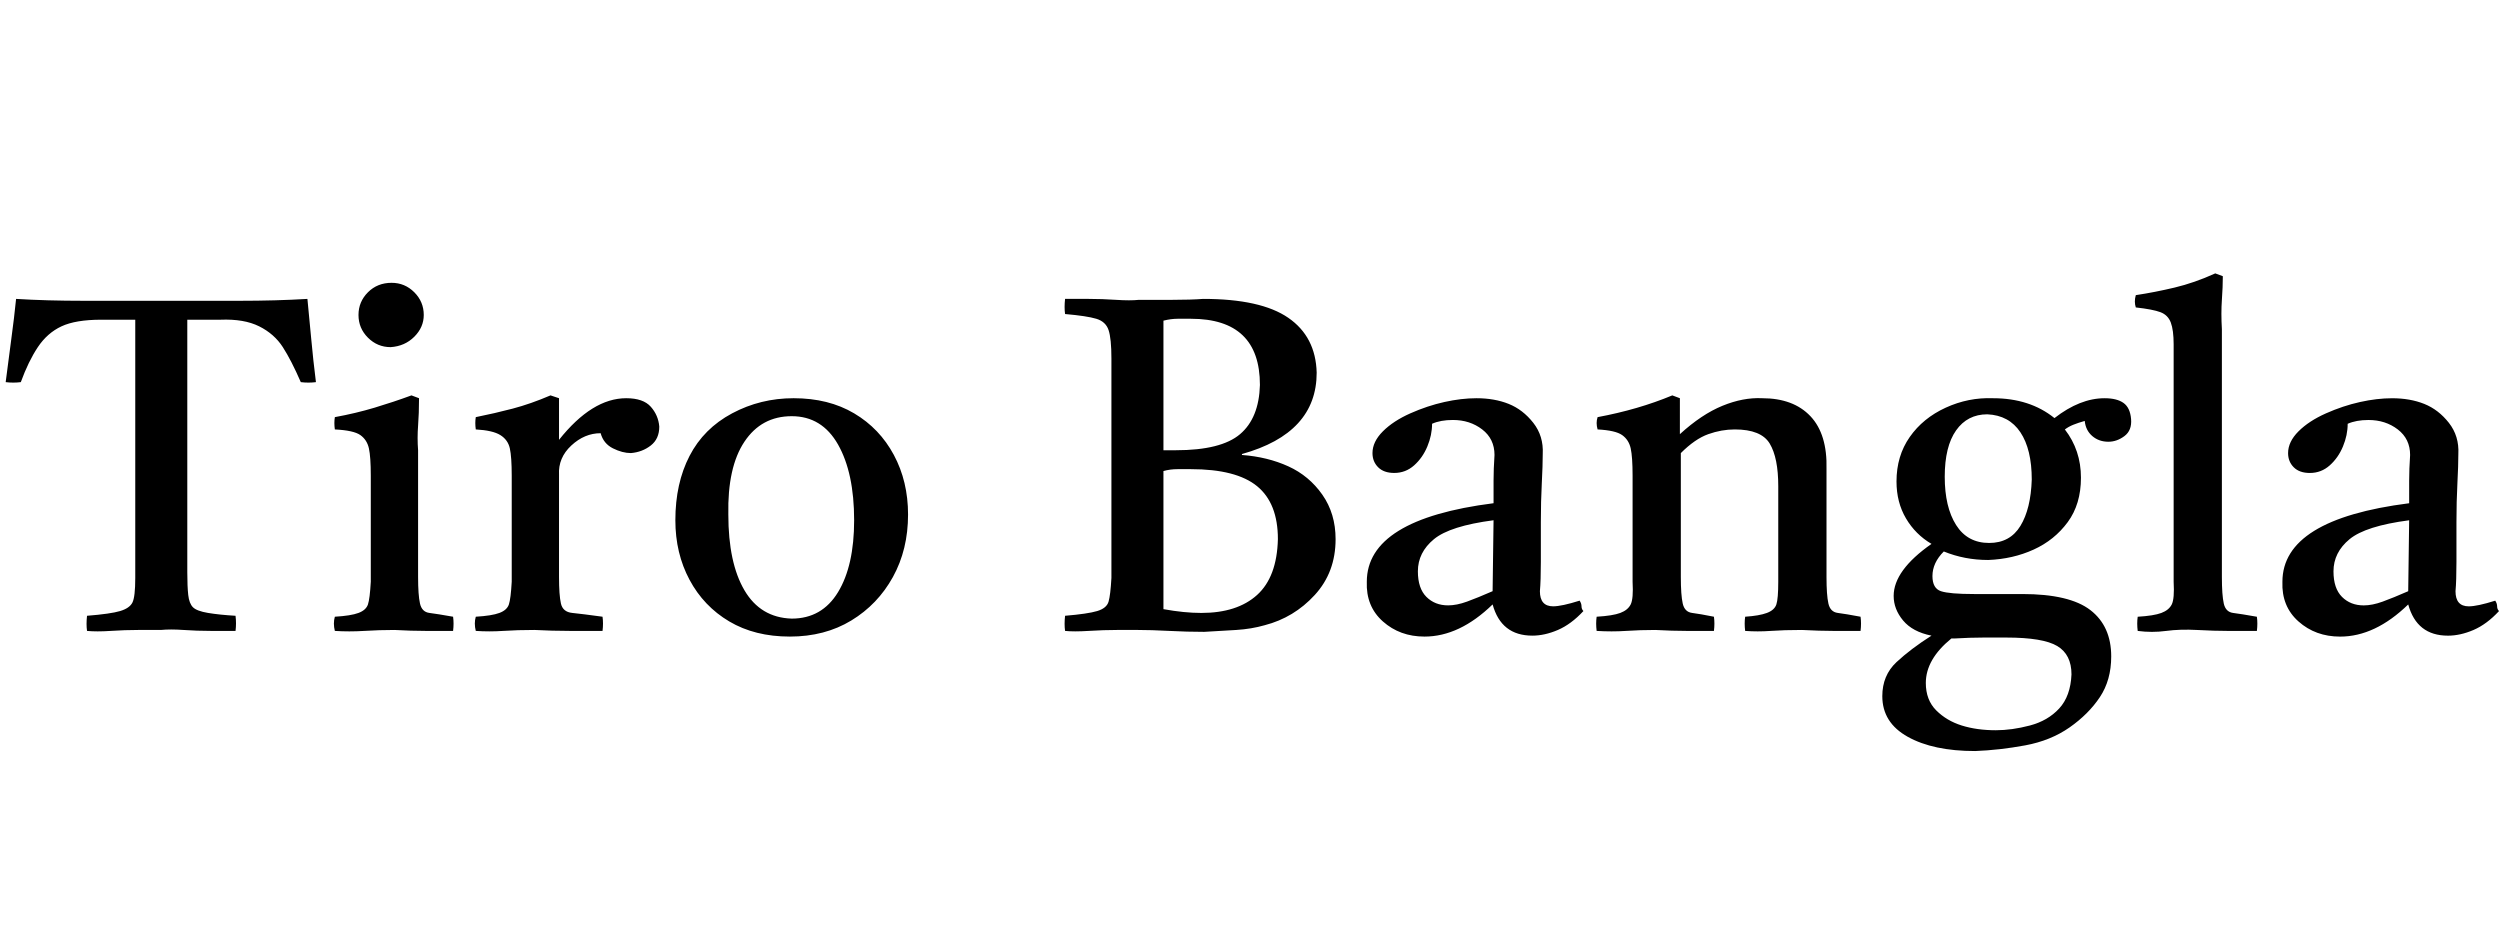 <svg id="fnt-Tiro Bangla" viewBox="0 0 2643 1000" xmlns="http://www.w3.org/2000/svg"><path id="tiro-bangla" class="f" d="M92 667q-1-7 0-16 25-2 35-5t13-9 3-26v-273h-36q-27 0-42 7t-25 22-18 37q-8 1-16 0 3-24 6-46t5-42q32 2 72 2t82 0q43 0 82 0t72-2q2 20 4 42t5 46q-8 1-16 0-10-23-19-37t-25-22-41-7h-35v267q0 15 1 24t5 13 16 6 29 3q1 8 0 16-11 0-26 0t-29-1-24 0q-10 0-24 0t-29 1-25 0m387 0q-14 0-29 0t-33-1q-16 0-32 1t-31 0q-2-8 0-15 17-1 25-4t10-9 3-24v-112q0-20-2-29t-9-14-27-6q-1-7 0-13 22-4 42-10t39-13l8 3q0 16-1 29t0 26v134q0 19 2 28t10 10 25 4q1 7 0 15m-100-334q0-14 10-24t25-10q14 0 24 10t10 24q0 13-10 23t-25 11q-14 0-24-10t-10-24m124 334q-2-8 0-15 17-1 25-4t10-9 3-24v-112q0-20-2-29t-10-14-26-6q-1-7 0-13 20-4 39-9t40-14l9 3v44q35-44 71-44 18 0 26 9t9 21q0 13-9 20t-21 8q-9 0-19-5t-13-16q-17 0-31 13t-13 31v108q0 19 2 28t12 10 32 4q1 7 0 15-17 0-35 0t-37-1q-18 0-33 1t-29 0m332 6q-37 0-64-16t-42-44-15-63q0-39 15-68t45-45 65-16q37 0 64 16t42 44 15 63q0 37-16 66t-44 46-65 17m-65-129q0 51 17 80t50 30q32 0 49-28t17-76q0-50-17-80t-49-30q-32 0-50 27t-17 77m503 124q-18 0-37-1t-33-1q-8 0-22 0t-30 1-25 0q-1-7 0-16 24-2 34-5t12-10 3-25v-232q0-21-3-30t-13-12-33-5q-1-7 0-16 11 0 25 0t29 1 24 0q15 0 35 0t33-1q61 0 90 20t30 58q0 64-79 86v1q27 2 49 12t36 30 14 47q0 35-22 59t-53 32q-14 4-30 5t-34 2m-14-172q-6 0-14 0t-15 2v111q0 12 0 21t0 14q22 4 40 4 38 0 59-19t22-59q0-38-22-56t-70-18m-29-157v137q4 0 7 0t6 0q48 0 68-17t21-52q0-70-73-70-7 0-14 0t-15 2m390 333q-33 0-42-33-35 34-72 34-26 0-44-16t-17-42q0-66 134-83 0-12 0-24t1-27q0-17-13-27t-31-10q-13 0-22 4 0 12-5 24t-14 20-21 8q-11 0-17-6t-6-15q0-12 11-23t29-19 36-12 34-4q19 0 34 6t26 20 10 33q0 12-1 31t-1 41 0 42-1 31q0 16 14 16 9 0 28-6 2 3 2 6t2 5q-13 14-27 20t-27 6m-42-47l1-75q-46 6-63 20t-17 34q0 18 9 27t23 9q9 0 20-4t27-11m267 42q-1-8 0-15 15-1 23-4t10-9 2-24v-101q0-30-9-45t-37-15q-14 0-28 5t-29 20v131q0 19 2 28t10 10 23 4q1 7 0 15-14 0-29 0t-33-1q-16 0-31 1t-31 0q-1-8 0-15 17-1 25-4t11-9 2-24v-112q0-20-2-29t-9-14-26-6q-2-7 0-13 43-8 79-23l8 3v38q23-21 45-30t42-8q33 0 51 19t17 56v114q0 19 2 28t10 10 24 4q1 7 0 15-15 0-29 0t-33-1q-19 0-33 1t-27 0m243 127q-44 0-71-15t-27-43q0-22 15-36t37-28q-20-4-30-16t-10-26q0-27 40-55-17-10-27-27t-10-39q0-27 14-47t38-31 50-10q39 0 65 21 27-21 53-21 13 0 20 5t8 17-7 18-17 6q-10 0-17-6t-8-16q-7 2-12 4t-9 5q17 22 17 51 0 28-14 47t-36 29-48 11q-25 0-47-9-12 12-12 26 0 13 9 16t35 3q12 0 28 0t23 0q50 0 72 17t22 49q0 25-12 43t-32 32-47 19-53 6m-25-119q-27 22-27 47 0 18 11 29t27 16 36 5q17 0 36-5t31-18 13-36q0-21-15-30t-54-9q-10 0-24 0t-31 1q-1 0-3 0m40-101q22 0 33-18t12-49q0-32-12-50t-35-19q-21 0-33 17t-12 49q0 32 12 51t35 19m283 93q-15 0-30 0t-33-1-33 1-30 0q-1-8 0-15 17-1 25-4t11-9 2-24v-251q0-15-3-23t-11-11-26-5q-2-6 0-13 20-3 41-8t43-15l8 3q0 11-1 25t0 31v262q0 19 2 28t10 10 25 4q1 7 0 15m202 5q-33 0-42-33-35 34-72 34-26 0-44-16t-17-42q0-66 134-83 0-12 0-24t1-27q0-17-13-27t-31-10q-13 0-22 4 0 12-5 24t-14 20-21 8q-11 0-17-6t-6-15q0-12 11-23t29-19 36-12 34-4q19 0 34 6t26 20 10 33q0 12-1 31t-1 41 0 42-1 31q0 16 14 16 9 0 28-6 2 3 2 6t2 5q-13 14-27 20t-27 6m-42-47l1-75q-46 6-63 20t-17 34q0 18 9 27t23 9q9 0 20-4t27-11" />
</svg>